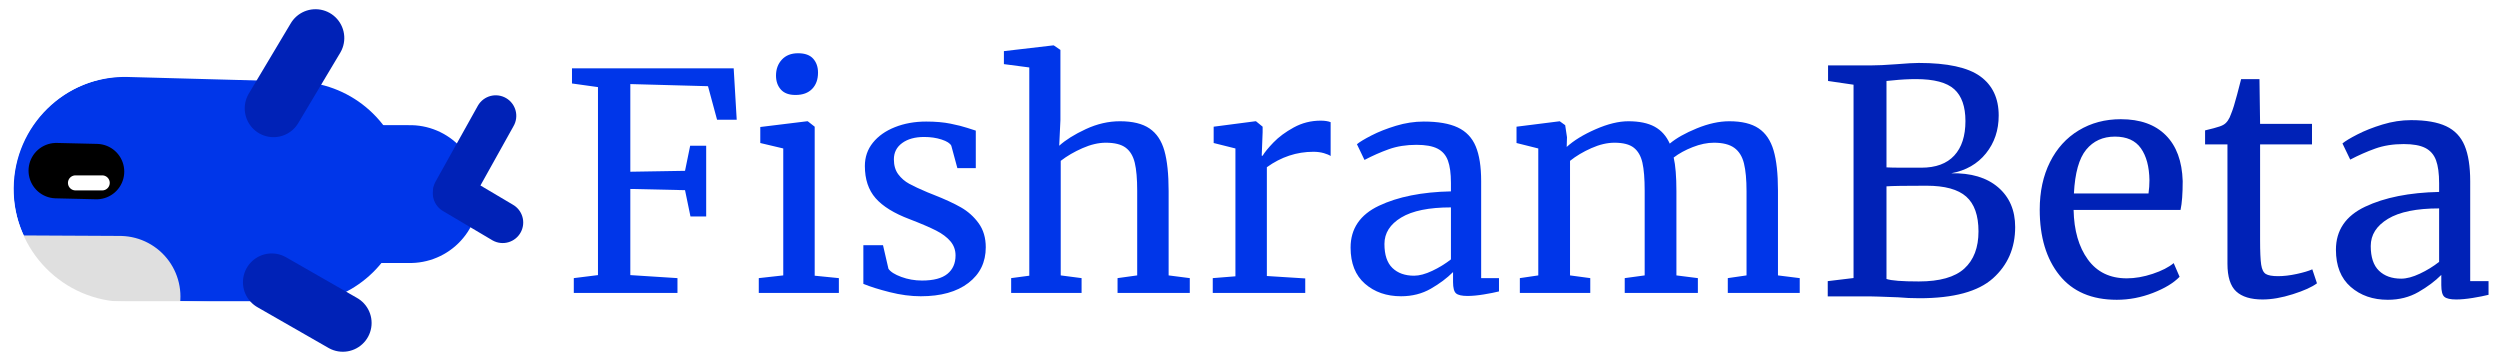 <?xml version="1.0" encoding="utf-8"?>
<!-- Generator: SketchAPI 2022.10.24.12 https://api.sketch.io -->
<svg version="1.1" xmlns="http://www.w3.org/2000/svg" xmlns:xlink="http://www.w3.org/1999/xlink" xmlns:sketchjs="https://sketch.io/dtd/" sketchjs:metadata="eyJuYW1lIjoiNDdhZjc2MGUtYjk1NC00NmEwLThkMWQtYzk5ODdjOWNmZGFjLTIxLnNrZXRjaHBhZCIsInN1cmZhY2UiOnsiaXNQYWludCI6dHJ1ZSwibWV0aG9kIjoiZmlsbCIsImJsZW5kIjoibm9ybWFsIiwiZW5hYmxlZCI6dHJ1ZSwib3BhY2l0eSI6MSwidHlwZSI6InBhdHRlcm4iLCJwYXR0ZXJuIjp7InR5cGUiOiJwYXR0ZXJuIiwicmVmbGVjdCI6Im5vLXJlZmxlY3QiLCJyZXBlYXQiOiJyZXBlYXQiLCJzbW9vdGhpbmciOmZhbHNlLCJzcmMiOiJ0cmFuc3BhcmVudExpZ2h0Iiwic3giOjEsInN5IjoxLCJ4MCI6MC41LCJ4MSI6MSwieTAiOjAuNSwieTEiOjF9LCJpc0ZpbGwiOnRydWV9LCJjbGlwUGF0aCI6eyJlbmFibGVkIjp0cnVlLCJzdHlsZSI6eyJzdHJva2VTdHlsZSI6ImJsYWNrIiwibGluZVdpZHRoIjoxfX0sImRlc2NyaXB0aW9uIjoiTWFkZSB3aXRoIFNrZXRjaHBhZCAtIGh0dHBzOi8vc2tldGNoLmlvL3NrZXRjaHBhZCIsIm1ldGFkYXRhIjp7fSwiZXhwb3J0RFBJIjozMDAsImV4cG9ydEZvcm1hdCI6InBuZyIsImV4cG9ydFF1YWxpdHkiOjAuOTUsInVuaXRzIjoicHgiLCJ3aWR0aCI6MjA0MywiaGVpZ2h0IjoyOTYsInBhZ2VzIjpbeyJ3aWR0aCI6MjA0MywiaGVpZ2h0IjoyOTZ9XSwidXVpZCI6ImE0ZDkzODcxLWI4ZjAtNDQ3NC1iZGRmLTYxNzYxNzk0ZmZkMCJ9" width="2043" height="296" viewBox="0 0 2043 296">
<rect x="0" y="0" width="2043" height="296" fill="#808080" stroke="none"/>
<path style="fill: #ffffff; mix-blend-mode: source-over; fill-opacity: 1; vector-effect: non-scaling-stroke;" sketchjs:tool="rectangle" d="M0 0 L2043 0 2043 296 0 296 z"/>
<path style="fill: none; stroke: #ffffff; mix-blend-mode: source-over; stroke-dasharray: none; stroke-dashoffset: 0; stroke-linecap: round; stroke-linejoin: round; stroke-miterlimit: 4; stroke-opacity: 1; stroke-width: 16;" sketchjs:tool="pencil" d="M15.65 17.02 C15.65 17.02 15.65 17.02 15.65 17.02 15.65 17.02 15.589 16.979 15.55 16.95 15.491 16.906 15.422 16.848 15.33 16.78 15.18 16.67 14.912 16.5 14.73 16.36 14.569 16.236 14.433 16.117 14.29 15.99 14.147 15.863 14.009 15.711 13.87 15.6 13.749 15.503 13.616 15.428 13.51 15.35 13.424 15.286 13.367 15.222 13.28 15.17 13.185 15.113 13.043 15.092 12.96 15.03 12.89 14.978 12.866 14.915 12.8 14.84 12.7 14.726 12.54 14.54 12.41 14.42 12.297 14.315 12.17 14.233 12.07 14.15 11.988 14.082 11.922 14.024 11.85 13.96 11.779 13.897 11.722 13.836 11.64 13.77 11.536 13.687 11.396 13.592 11.27 13.51 11.146 13.429 11.019 13.369 10.89 13.28 10.743 13.179 10.584 13.035 10.44 12.93 10.312 12.837 10.196 12.76 10.07 12.68 9.943 12.6 9.763 12.51 9.68 12.45 9.637 12.419 9.626 12.404 9.59 12.37 9.534 12.317 9.449 12.229 9.38 12.16 9.313 12.093 9.26 12.028 9.18 11.96 9.08 11.875 8.943 11.81 8.82 11.7 8.664 11.561 8.487 11.288 8.34 11.17 8.241 11.09 8.137 11.075 8.06 11.01 7.99 10.95 7.948 10.871 7.89 10.8 7.831 10.727 7.772 10.652 7.71 10.58 7.648 10.508 7.595 10.43 7.52 10.37 7.44 10.306 7.315 10.277 7.24 10.21 7.171 10.148 7.136 10.063 7.08 9.99 7.023 9.916 6.973 9.844 6.9 9.77 6.81 9.678 6.669 9.575 6.57 9.49 6.489 9.421 6.405 9.359 6.35 9.3 6.311 9.258 6.296 9.226 6.26 9.18 6.211 9.117 6.126 9.028 6.08 8.96 6.045 8.907 6.041 8.865 6 8.81 5.937 8.725 5.776 8.602 5.71 8.52 5.668 8.468 5.656 8.439 5.62 8.38 5.56 8.283 5.478 8.106 5.39 7.99 5.307 7.881 5.197 7.787 5.11 7.7 5.036 7.626 4.97 7.58 4.9 7.5 4.813 7.401 4.723 7.263 4.64 7.14 4.556 7.016 4.476 6.868 4.4 6.76 4.341 6.675 4.288 6.613 4.23 6.54 4.171 6.466 4.111 6.393 4.05 6.32 3.988 6.246 3.915 6.184 3.86 6.1 3.8 6.009 3.761 5.886 3.71 5.79 3.664 5.704 3.62 5.628 3.57 5.55 3.52 5.471 3.466 5.395 3.41 5.32 3.353 5.245 3.293 5.184 3.23 5.1 3.151 4.994 3.043 4.856 2.98 4.73 2.923 4.615 2.907 4.5 2.86 4.38 2.808 4.248 2.74 4.087 2.68 3.97 2.633 3.878 2.59 3.821 2.54 3.73 2.476 3.614 2.399 3.443 2.33 3.33 2.276 3.241 2.216 3.187 2.17 3.1 2.117 3 2.109 2.88 2.04 2.76 1.947 2.598 1.741 2.399 1.62 2.24 1.521 2.11 1.441 2.004 1.36 1.88 1.278 1.754 1.202 1.602 1.13 1.49 1.074 1.402 1.026 1.335 0.97 1.26 0.913 1.185 0.853 1.125 0.79 1.04 0.711 0.932 0.617 0.768 0.54 0.66 0.48 0.575 0.428 0.513 0.37 0.44 0.311 0.366 0.251 0.293 0.19 0.22 0.128 0.146 0 0 0 0 " transform="matrix(1.238,0,0,1.238,35.578,263.411)"/>
<path style="fill: none; stroke: #ffffff; mix-blend-mode: source-over; stroke-dasharray: none; stroke-dashoffset: 0; stroke-linecap: round; stroke-linejoin: round; stroke-miterlimit: 4; stroke-opacity: 1; stroke-width: 16;" sketchjs:tool="pencil" d="M9.87 15.72 C9.87 15.72 9.87 15.72 9.87 15.72 9.87 15.72 9.618 15.469 9.49 15.34 9.358 15.206 9.225 15.046 9.09 14.93 8.971 14.828 8.869 14.793 8.73 14.67 8.493 14.461 8.09 14.036 7.85 13.73 7.65 13.475 7.509 13.13 7.36 12.98 7.275 12.895 7.179 12.871 7.12 12.82 7.08 12.785 7.066 12.759 7.03 12.72 6.978 12.663 6.907 12.591 6.84 12.51 6.756 12.408 6.668 12.286 6.57 12.15 6.446 11.977 6.298 11.731 6.16 11.55 6.038 11.389 5.898 11.253 5.79 11.11 5.695 10.984 5.617 10.846 5.54 10.74 5.479 10.656 5.414 10.588 5.37 10.52 5.336 10.467 5.33 10.447 5.29 10.37 5.158 10.118 4.602 9.104 4.46 8.75 4.395 8.587 4.415 8.547 4.35 8.38 4.199 7.992 3.684 6.964 3.44 6.51 3.296 6.241 3.17 6.037 3.07 5.88 3.008 5.783 2.953 5.72 2.91 5.65 2.877 5.596 2.871 5.569 2.83 5.5 2.731 5.331 2.425 4.91 2.28 4.65 2.166 4.445 2.094 4.254 2.01 4.08 1.939 3.932 1.858 3.78 1.81 3.67 1.779 3.599 1.769 3.553 1.74 3.49 1.707 3.417 1.664 3.337 1.62 3.26 1.574 3.18 1.524 3.097 1.47 3.02 1.417 2.944 1.349 2.884 1.3 2.8 1.244 2.704 1.21 2.587 1.16 2.47 1.104 2.338 1.04 2.167 0.98 2.05 0.934 1.96 0.891 1.896 0.84 1.82 0.788 1.742 0.714 1.662 0.67 1.59 0.635 1.533 0.622 1.496 0.59 1.43 0.538 1.325 0.441 1.155 0.39 1.02 0.344 0.898 0.331 0.784 0.29 0.66 0.245 0.524 0.185 0.359 0.13 0.24 0.087 0.147 0 0 0 0 " transform="matrix(1.238,0,0,1.238,23.612,244.137)"/>
<path style="fill: none; stroke: #ffffff; mix-blend-mode: source-over; stroke-dasharray: none; stroke-dashoffset: 0; stroke-linecap: round; stroke-linejoin: round; stroke-miterlimit: 4; stroke-opacity: 1; stroke-width: 16;" sketchjs:tool="pencil" d="M0 0 C0 0 0 0 0 0 0 0 0.006 0.014 0.01 0.03 0.025 0.086 0.057 0.308 0.09 0.42 0.116 0.508 0.156 0.576 0.18 0.65 0.201 0.716 0.198 0.773 0.23 0.84 0.274 0.931 0.397 1.045 0.45 1.13 0.487 1.189 0.497 1.233 0.53 1.29 0.571 1.361 0.639 1.449 0.68 1.52 0.713 1.577 0.729 1.622 0.76 1.68 0.799 1.752 0.863 1.847 0.9 1.92 0.929 1.978 0.941 2.022 0.97 2.08 1.007 2.153 1.059 2.242 1.11 2.32 1.162 2.399 1.223 2.474 1.28 2.55 1.336 2.624 1.406 2.702 1.45 2.77 1.484 2.823 1.497 2.866 1.53 2.92 1.573 2.99 1.648 3.079 1.69 3.15 1.724 3.207 1.731 3.251 1.77 3.31 1.829 3.398 1.96 3.504 2.03 3.61 2.095 3.708 2.129 3.824 2.18 3.92 2.226 4.006 2.268 4.083 2.32 4.16 2.372 4.237 2.446 4.31 2.49 4.38 2.525 4.436 2.537 4.475 2.57 4.54 2.622 4.643 2.689 4.805 2.77 4.94 2.861 5.092 3.021 5.255 3.1 5.4 3.163 5.515 3.183 5.63 3.23 5.73 3.271 5.818 3.325 5.896 3.36 5.97 3.389 6.031 3.401 6.079 3.43 6.14 3.465 6.214 3.525 6.306 3.56 6.38 3.589 6.441 3.593 6.488 3.63 6.55 3.684 6.64 3.822 6.767 3.88 6.85 3.917 6.904 3.934 6.931 3.96 6.99 4.001 7.081 4.022 7.226 4.08 7.35 4.148 7.498 4.274 7.661 4.36 7.81 4.439 7.947 4.508 8.076 4.58 8.21 4.651 8.343 4.736 8.478 4.79 8.61 4.84 8.731 4.844 8.846 4.9 8.97 4.966 9.118 5.094 9.281 5.18 9.43 5.259 9.567 5.332 9.716 5.4 9.83 5.453 9.918 5.509 9.989 5.55 10.06 5.583 10.117 5.605 10.154 5.63 10.22 5.667 10.316 5.677 10.477 5.73 10.59 5.782 10.7 5.871 10.799 5.94 10.89 6.001 10.97 6.068 11.026 6.12 11.11 6.177 11.203 6.21 11.332 6.26 11.43 6.304 11.517 6.363 11.596 6.4 11.67 6.43 11.73 6.44 11.78 6.47 11.84 6.507 11.912 6.561 11.994 6.61 12.07 6.66 12.147 6.715 12.224 6.77 12.3 6.825 12.377 6.89 12.444 6.94 12.53 6.995 12.625 7.03 12.752 7.08 12.85 7.124 12.937 7.17 12.999 7.22 13.09 7.284 13.206 7.36 13.357 7.43 13.49 7.5 13.623 7.556 13.771 7.64 13.89 7.72 14.003 7.854 14.109 7.92 14.19 7.961 14.241 7.976 14.271 8.01 14.32 8.056 14.386 8.114 14.475 8.17 14.55 8.227 14.625 8.289 14.697 8.35 14.77 8.412 14.844 8.475 14.918 8.54 14.99 8.605 15.062 8.691 15.134 8.74 15.2 8.777 15.249 8.787 15.289 8.82 15.34 8.865 15.408 8.92 15.493 8.99 15.57 9.074 15.663 9.207 15.764 9.3 15.85 9.377 15.922 9.456 15.99 9.51 16.05 9.549 16.093 9.564 16.124 9.6 16.17 9.649 16.233 9.719 16.317 9.78 16.39 9.842 16.464 9.895 16.526 9.97 16.61 10.076 16.728 10.251 16.914 10.36 17.03 10.437 17.112 10.511 17.176 10.56 17.24 10.596 17.286 10.607 17.321 10.64 17.37 10.685 17.437 10.766 17.53 10.81 17.6 10.844 17.654 10.857 17.695 10.89 17.75 10.933 17.822 10.994 17.913 11.05 17.99 11.105 18.066 11.162 18.137 11.22 18.21 11.279 18.284 11.354 18.362 11.4 18.43 11.435 18.483 11.439 18.525 11.48 18.58 11.543 18.665 11.683 18.781 11.77 18.87 11.843 18.945 11.913 19 11.97 19.08 12.031 19.165 12.068 19.279 12.12 19.37 12.168 19.455 12.205 19.53 12.27 19.61 12.348 19.707 12.479 19.812 12.57 19.9 12.646 19.973 12.727 20.038 12.78 20.1 12.819 20.146 12.835 20.182 12.87 20.23 12.917 20.294 12.97 20.366 13.04 20.45 13.14 20.571 13.315 20.76 13.42 20.88 13.494 20.965 13.545 21.03 13.61 21.1 13.675 21.169 13.744 21.232 13.81 21.3 13.877 21.369 13.932 21.429 14.01 21.51 14.12 21.624 14.294 21.784 14.41 21.92 14.513 22.041 14.598 22.175 14.68 22.28 14.745 22.363 14.798 22.428 14.86 22.5 14.922 22.572 14.987 22.64 15.05 22.71 15.113 22.78 15.175 22.85 15.24 22.92 15.305 22.99 15.375 23.06 15.44 23.13 15.505 23.2 15.553 23.269 15.63 23.34 15.726 23.429 15.877 23.528 15.98 23.61 16.062 23.675 16.116 23.737 16.2 23.79 16.294 23.849 16.45 23.898 16.52 23.94 16.557 23.962 16.567 23.974 16.6 24 16.656 24.045 16.748 24.125 16.82 24.19 16.892 24.255 16.948 24.322 17.03 24.39 17.132 24.474 17.285 24.572 17.39 24.65 17.473 24.712 17.537 24.761 17.61 24.82 17.684 24.881 17.745 24.945 17.83 25.01 17.935 25.091 18.094 25.181 18.2 25.26 18.284 25.323 18.365 25.385 18.42 25.44 18.459 25.479 18.474 25.508 18.51 25.55 18.561 25.609 18.635 25.69 18.7 25.76 18.765 25.83 18.835 25.9 18.9 25.97 18.965 26.04 19.025 26.11 19.09 26.18 19.155 26.25 19.223 26.32 19.29 26.39 19.357 26.46 19.423 26.531 19.49 26.6 19.556 26.668 19.623 26.733 19.69 26.8 19.759 26.869 19.829 26.919 19.9 27.01 20.001 27.14 20.136 27.37 20.21 27.53 20.268 27.655 20.296 27.747 20.33 27.88 20.373 28.048 20.405 28.264 20.43 28.46 20.455 28.66 20.468 28.888 20.48 29.07 20.49 29.217 20.495 29.323 20.5 29.47 20.506 29.652 20.489 29.897 20.51 30.08 20.528 30.234 20.549 30.36 20.6 30.5 20.657 30.656 20.77 30.791 20.85 30.97 20.949 31.192 21.048 31.558 21.13 31.74 21.177 31.845 21.212 31.881 21.26 31.98 21.333 32.132 21.431 32.392 21.51 32.57 21.576 32.72 21.651 32.845 21.7 32.98 21.745 33.105 21.774 33.223 21.8 33.35 21.827 33.48 21.831 33.616 21.86 33.75 21.89 33.889 21.952 34.057 21.98 34.17 21.999 34.245 22.006 34.285 22.02 34.36 22.04 34.469 22.064 34.612 22.08 34.76 22.1 34.942 22.112 35.188 22.12 35.37 22.127 35.517 22.127 35.636 22.13 35.77 22.133 35.906 22.137 36.043 22.14 36.18 22.143 36.317 22.148 36.44 22.15 36.59 22.152 36.773 22.132 36.997 22.15 37.2 22.168 37.404 22.234 37.628 22.26 37.81 22.281 37.957 22.292 38.098 22.3 38.21 22.306 38.291 22.306 38.339 22.31 38.42 22.315 38.532 22.33 38.82 22.33 38.82 " transform="matrix(1.238,0,0,1.238,24.512,244.731)"/>
<path style="fill: #ffffff; mix-blend-mode: source-over; fill-opacity: 1; vector-effect: non-scaling-stroke;" sketchjs:tool="rectangle" d="M0 0 L67.48 0 67.48 48.78 0 48.78 z" transform="matrix(1.238,0,0,1.325,-56.585,238.181)"/>
<path style="fill: #ffffff; mix-blend-mode: source-over; fill-opacity: 1; vector-effect: non-scaling-stroke;" sketchjs:tool="rectangle" d="M0 0 L19.919 0 19.919 6.098 0 6.098 z" transform="matrix(1.238,0,0,5.233,21.695,270.743)"/>
<g style="mix-blend-mode: source-over;" sketchjs:tool="fancyText" transform="matrix(1,0,0,1,440.692,28.385)">
	<g sketchjs:uid="1">
		<g sketchjs:uid="2" style="paint-order: stroke fill markers;">
			<path d="M 47.976 196.427L 47.976 42.793L 26.734 39.829L 26.734 27.479L 158.879 27.479L 161.349 69.469L 145.294 69.469L 137.884 42.052L 74.405 40.323L 74.405 111.953L 119.112 111.212L 123.311 90.711L 136.402 90.711L 136.402 148.509L 123.558 148.509L 119.112 127.02L 74.405 126.032L 74.405 196.427L 112.937 198.897L 112.937 211L 28.216 211L 28.216 198.897L 47.976 196.427ZZM 209.267 49.215Q 201.363 49.215 197.411 44.769Q 193.459 40.323 193.459 33.407L 193.459 33.407Q 193.459 25.503 198.275 20.316Q 203.092 15.129 211.49 15.129L 211.49 15.129Q 219.888 15.129 223.84 19.575Q 227.792 24.021 227.792 30.937L 227.792 30.937Q 227.792 39.335 222.975 44.275Q 218.159 49.215 209.514 49.215L 209.514 49.215L 209.267 49.215ZZM 199.387 196.674L 199.387 92.934L 180.615 88.488L 180.615 75.397L 218.9 70.704L 219.394 70.704L 225.075 75.15L 225.075 196.921L 244.835 198.897L 244.835 211L 179.38 211L 179.38 198.897L 199.387 196.674ZZM 280.897 171.974L 285.343 191.24Q 287.813 194.945 295.84 197.909Q 303.868 200.873 312.76 200.873L 312.76 200.873Q 326.839 200.873 333.508 195.439Q 340.177 190.005 340.177 180.372L 340.177 180.372Q 340.177 173.703 335.978 168.763Q 331.779 163.823 324.245 159.995Q 316.712 156.166 302.633 150.732L 302.633 150.732Q 283.614 143.569 274.845 133.565Q 266.077 123.562 266.077 107.26L 266.077 107.26Q 266.077 96.392 272.622 88.241Q 279.168 80.09 290.653 75.52Q 302.139 70.951 316.218 70.951L 316.218 70.951Q 327.58 70.951 336.101 72.68Q 344.623 74.409 349.81 76.138Q 354.997 77.867 356.726 78.361L 356.726 78.361L 356.726 108.989L 341.659 108.989L 336.719 90.711Q 335.237 87.747 328.815 85.648Q 322.393 83.548 314.489 83.548L 314.489 83.548Q 303.374 83.548 296.581 88.488Q 289.789 93.428 289.789 101.826L 289.789 101.826Q 289.789 109.236 293.37 114.052Q 296.952 118.869 302.386 121.833Q 307.82 124.797 317.206 128.749L 317.206 128.749L 322.146 130.725Q 335.978 136.159 344.623 141.099Q 353.268 146.039 359.072 154.066Q 364.877 162.094 364.877 173.703L 364.877 173.703Q 364.877 191.981 350.674 202.849Q 336.472 213.717 311.772 213.717L 311.772 213.717Q 299.669 213.717 286.454 210.382Q 273.24 207.048 264.842 203.59L 264.842 203.59L 264.842 171.974L 280.897 171.974ZZM 400.445 196.921L 400.445 26.738L 379.697 24.021L 379.697 13.4L 419.958 8.707L 420.452 8.707L 425.886 12.412L 425.886 69.716L 424.898 90.711Q 432.802 83.548 446.634 77.126Q 460.466 70.704 474.545 70.704L 474.545 70.704Q 490.106 70.704 498.751 76.632Q 507.396 82.56 510.854 94.787Q 514.312 107.013 514.312 127.761L 514.312 127.761L 514.312 196.674L 531.602 198.897L 531.602 211L 472.569 211L 472.569 198.897L 488.624 196.674L 488.624 127.514Q 488.624 112.941 486.648 104.666Q 484.672 96.392 479.238 92.317Q 473.804 88.241 462.936 88.241L 462.936 88.241Q 454.044 88.241 443.917 92.687Q 433.79 97.133 426.133 103.061L 426.133 103.061L 426.133 196.674L 443.176 198.897L 443.176 211L 385.625 211L 385.625 198.897L 400.445 196.921ZZM 550.374 211L 550.374 198.897L 568.899 197.415L 568.899 92.934L 551.115 88.488L 551.115 75.15L 585.201 70.704L 585.695 70.704L 591.129 75.15L 591.129 79.596L 590.388 98.862L 591.129 98.862Q 593.599 94.663 600.021 87.994Q 606.443 81.325 616.57 75.768Q 626.697 70.21 638.553 70.21L 638.553 70.21Q 643.493 70.21 646.704 71.445L 646.704 71.445L 646.704 99.109Q 644.975 97.874 641.146 96.763Q 637.318 95.651 632.625 95.651L 632.625 95.651Q 612.124 95.651 594.587 108.248L 594.587 108.248L 594.587 197.168L 625.956 199.144L 625.956 211L 550.374 211ZZM 663.006 173.95Q 663.006 150.732 686.224 139.74Q 709.442 128.749 745.01 128.008L 745.01 128.008L 745.01 121.092Q 745.01 109.483 742.54 102.814Q 740.07 96.145 734.018 93.058Q 727.967 89.97 716.852 89.97L 716.852 89.97Q 704.255 89.97 694.251 93.552Q 684.248 97.133 674.368 102.32L 674.368 102.32L 668.193 89.476Q 671.404 86.759 680.049 82.313Q 688.694 77.867 700.056 74.409Q 711.418 70.951 722.78 70.951L 722.78 70.951Q 740.317 70.951 750.567 75.768Q 760.818 80.584 765.264 91.205Q 769.71 101.826 769.71 119.61L 769.71 119.61L 769.71 198.897L 784.283 198.897L 784.283 209.765Q 779.343 211 771.809 212.235Q 764.276 213.47 758.595 213.47L 758.595 213.47Q 751.679 213.47 749.209 211.37Q 746.739 209.271 746.739 202.108L 746.739 202.108L 746.739 193.957Q 739.329 201.367 728.584 207.542Q 717.84 213.717 704.255 213.717L 704.255 213.717Q 686.471 213.717 674.738 203.466Q 663.006 193.216 663.006 173.95L 663.006 173.95ZZM 714.876 196.921Q 721.298 196.921 729.696 192.969Q 738.094 189.017 745.01 183.583L 745.01 183.583L 745.01 141.099Q 718.087 141.099 704.378 149.374Q 690.67 157.648 690.67 170.986L 690.67 170.986Q 690.67 184.324 697.215 190.623Q 703.761 196.921 714.876 196.921L 714.876 196.921ZZM 801.326 211L 801.326 198.897L 816.393 196.674L 816.393 92.934L 798.609 88.488L 798.609 75.15L 833.93 70.704L 838.376 73.915L 839.858 83.795L 839.611 91.699Q 848.256 83.795 863.199 77.25Q 878.143 70.704 889.999 70.704L 889.999 70.704Q 903.337 70.704 911.488 75.15Q 919.639 79.596 923.838 88.982L 923.838 88.982Q 931.742 82.313 945.944 76.508Q 960.147 70.704 972.497 70.704L 972.497 70.704Q 987.811 70.704 996.456 76.508Q 1005.101 82.313 1008.682 94.54Q 1012.264 106.766 1012.264 127.267L 1012.264 127.267L 1012.264 196.674L 1030.048 198.897L 1030.048 211L 971.262 211L 971.262 198.897L 986.576 196.674L 986.576 128.008Q 986.576 113.682 984.476 105.16Q 982.377 96.639 976.572 92.44Q 970.768 88.241 959.9 88.241L 959.9 88.241Q 951.749 88.241 942.61 91.823Q 933.471 95.404 927.049 100.344L 927.049 100.344Q 929.272 109.977 929.272 127.761L 929.272 127.761L 929.272 196.674L 946.809 198.897L 946.809 211L 887.035 211L 887.035 198.897L 903.337 196.674L 903.337 127.514Q 903.337 112.694 901.484 104.543Q 899.632 96.392 894.445 92.317Q 889.258 88.241 878.637 88.241L 878.637 88.241Q 869.745 88.241 859.741 92.687Q 849.738 97.133 842.328 103.061L 842.328 103.061L 842.328 196.674L 858.877 198.897L 858.877 211L 801.326 211Z" sketchjs:uid="3" style="fill: #0036e9;"/>
		</g>
	</g>
</g>
<g style="mix-blend-mode: source-over;" sketchjs:tool="fancyText" transform="matrix(1,0,0,1,1401.511,24.992)">
	<g sketchjs:uid="1">
		<g sketchjs:uid="2" style="paint-order: stroke fill markers;">
			<path d="M 113.203 202.214L 113.203 44.226L 92.376 41.178L 92.376 28.478L 126.666 28.478Q 135.302 28.478 148.51 27.462L 148.51 27.462Q 160.702 26.446 166.543 26.446L 166.543 26.446Q 201.596 26.446 216.709 37.368Q 231.822 48.29 231.822 69.372L 231.822 69.372Q 231.822 87.406 221.407 100.36Q 210.994 113.314 192.959 116.616L 192.959 116.616Q 217.344 116.108 231.314 128.046Q 245.284 139.984 245.284 160.558L 245.284 160.558Q 245.284 186.212 227.123 202.468Q 208.962 218.724 167.052 218.724L 167.052 218.724Q 157.907 218.724 149.525 217.962L 149.525 217.962Q 129.714 217.2 125.904 217.2L 125.904 217.2L 92.121 217.2L 92.121 204.754L 113.203 202.214ZZM 140.127 111.79Q 143.684 112.044 154.606 112.044L 154.606 112.044L 168.576 112.044Q 186.356 112.044 195.5 102.138Q 204.644 92.232 204.644 73.944L 204.644 73.944Q 204.644 56.164 195.5 47.909Q 186.356 39.654 164.257 39.654L 164.257 39.654Q 155.113 39.654 145.462 40.67L 145.462 40.67L 140.127 41.178L 140.127 111.79ZZM 140.127 202.976Q 145.969 205.008 166.543 205.008L 166.543 205.008Q 192.197 205.008 203.755 194.467Q 215.311 183.926 215.311 164.114L 215.311 164.114Q 215.311 144.556 205.279 135.666Q 195.245 126.776 172.894 126.776L 172.894 126.776Q 146.986 126.776 140.127 127.284L 140.127 127.284L 140.127 202.976ZZM 328.341 219.994Q 297.608 219.994 281.478 199.928Q 265.35 179.862 265.35 146.334L 265.35 146.334Q 265.35 124.236 273.731 107.472Q 282.113 90.708 297.226 81.564Q 312.339 72.42 331.644 72.42L 331.644 72.42Q 355.266 72.42 368.346 85.501Q 381.428 98.582 382.19 122.966L 382.19 122.966Q 382.19 138.46 380.412 146.588L 380.412 146.588L 293.036 146.588Q 293.543 171.734 304.72 187.101Q 315.896 202.468 336.47 202.468L 336.47 202.468Q 346.63 202.468 357.678 198.785Q 368.728 195.102 374.824 190.022L 374.824 190.022L 379.649 201.198Q 372.284 208.818 357.805 214.406Q 343.327 219.994 328.341 219.994L 328.341 219.994ZZM 293.29 133.126L 354.25 133.126Q 355.012 127.792 355.012 122.204L 355.012 122.204Q 354.757 105.694 348.026 96.169Q 341.296 86.644 326.817 86.644L 326.817 86.644Q 312.086 86.644 303.322 97.312Q 294.56 107.98 293.29 133.126L 293.29 133.126ZZM 447.467 219.74Q 432.99 219.74 425.877 213.136Q 418.765 206.532 418.765 190.53L 418.765 190.53L 418.765 92.994L 400.478 92.994L 400.478 81.564Q 401.748 81.31 407.589 79.786Q 413.431 78.262 415.464 76.992L 415.464 76.992Q 419.527 74.706 421.813 67.848L 421.813 67.848Q 423.846 63.022 426.639 52.354Q 429.433 41.686 429.942 39.654L 429.942 39.654L 444.928 39.654L 445.435 76.23L 487.853 76.23L 487.853 92.994L 445.435 92.994L 445.435 170.972Q 445.435 185.45 446.325 191.292Q 447.214 197.134 450.135 198.912Q 453.055 200.69 460.168 200.69L 460.168 200.69Q 467.025 200.69 475.281 198.912Q 483.536 197.134 488.108 195.102L 488.108 195.102L 491.918 206.532Q 485.822 211.104 472.233 215.422Q 458.644 219.74 447.467 219.74L 447.467 219.74ZZM 507.411 179.1Q 507.411 155.224 531.288 143.921Q 555.163 132.618 591.74 131.856L 591.74 131.856L 591.74 124.744Q 591.74 112.806 589.199 105.948Q 586.659 99.09 580.437 95.915Q 574.213 92.74 562.784 92.74L 562.784 92.74Q 549.829 92.74 539.543 96.423Q 529.255 100.106 519.096 105.44L 519.096 105.44L 512.745 92.232Q 516.048 89.438 524.938 84.866Q 533.827 80.294 545.511 76.738Q 557.196 73.182 568.88 73.182L 568.88 73.182Q 586.913 73.182 597.454 78.135Q 607.995 83.088 612.567 94.01Q 617.139 104.932 617.139 123.22L 617.139 123.22L 617.139 204.754L 632.125 204.754L 632.125 215.93Q 627.045 217.2 619.298 218.47Q 611.552 219.74 605.709 219.74L 605.709 219.74Q 598.597 219.74 596.058 217.581Q 593.517 215.422 593.517 208.056L 593.517 208.056L 593.517 199.674Q 585.898 207.294 574.848 213.644Q 563.799 219.994 549.829 219.994L 549.829 219.994Q 531.542 219.994 519.476 209.453Q 507.411 198.912 507.411 179.1L 507.411 179.1ZZM 560.751 202.722Q 567.356 202.722 575.991 198.658Q 584.627 194.594 591.74 189.006L 591.74 189.006L 591.74 145.318Q 564.053 145.318 549.957 153.827Q 535.86 162.336 535.86 176.052L 535.86 176.052Q 535.86 189.768 542.591 196.245Q 549.322 202.722 560.751 202.722L 560.751 202.722Z" sketchjs:uid="3" style="fill: #0022b7;"/>
		</g>
	</g>
</g>
<path style="fill: #ffffff; mix-blend-mode: source-over; fill-opacity: 1; vector-effect: non-scaling-stroke;" sketchjs:tool="rectangle" d="M0 0 L35.875 0 35.875 24.61 0 24.61 z" transform="matrix(1.238,0,0,1.473,-34.3,196.634)"/>
<polyline style="fill: none; stroke: #0036e9; mix-blend-mode: source-over; stroke-dasharray: none; stroke-dashoffset: 0; stroke-linecap: round; stroke-linejoin: miter; stroke-miterlimit: 4; stroke-opacity: 1; stroke-width: 147;" sketchjs:tool="polyline" points="0,0 112.4,3.06" transform="matrix(1.238,0,0,1.238,101.857,153.861)"/>
<polyline style="fill: none; stroke: #0036e9; mix-blend-mode: source-over; stroke-dasharray: none; stroke-dashoffset: 0; stroke-linecap: round; stroke-linejoin: miter; stroke-miterlimit: 4; stroke-opacity: 1; stroke-width: 91;" sketchjs:tool="polyline" points="0,0 92.9,0" transform="matrix(1.238,0,0,1.238,220.116,158.601)"/>
<polyline style="fill: none; stroke: #000000; mix-blend-mode: source-over; stroke-dasharray: none; stroke-dashoffset: 0; stroke-linecap: round; stroke-linejoin: miter; stroke-miterlimit: 4; stroke-opacity: 1; stroke-width: 29;" sketchjs:tool="polyline" points="0,0 21.11,0.5" transform="matrix(1.561,0,0,1.561,45.952,139.438)"/>
<polyline style="fill: none; stroke: #dfdfdf; mix-blend-mode: source-over; stroke-dasharray: none; stroke-dashoffset: 0; stroke-linecap: round; stroke-linejoin: miter; stroke-miterlimit: 4; stroke-opacity: 1; stroke-width: 80;" sketchjs:tool="polyline" points="0,0 96.52,0.5" transform="matrix(1.238,0,0,1.238,-21.563,241.706)"/>
<polyline style="fill: none; stroke: #0022b7; mix-blend-mode: source-over; stroke-dasharray: none; stroke-dashoffset: 0; stroke-linecap: round; stroke-linejoin: miter; stroke-miterlimit: 4; stroke-opacity: 1; stroke-width: 38;" sketchjs:tool="polyline" points="13.43,0 0,79.1" transform="matrix(0.833,0.295,-0.295,0.833,393.932,90.709)"/>
<polyline style="fill: none; stroke: #0022b7; mix-blend-mode: source-over; stroke-dasharray: none; stroke-dashoffset: 0; stroke-linecap: round; stroke-linejoin: miter; stroke-miterlimit: 4; stroke-opacity: 1; stroke-width: 38;" sketchjs:tool="polyline" points="0,0 50.25,16.92" transform="matrix(0.864,0.184,-0.184,0.864,370.486,157.971)"/>
<polyline style="fill: none; stroke: #ffffff; mix-blend-mode: source-over; stroke-dasharray: none; stroke-dashoffset: 0; stroke-linecap: round; stroke-linejoin: miter; stroke-miterlimit: 4; stroke-opacity: 1; stroke-width: 6.71;" sketchjs:tool="polyline" points="0,0 11.94,0" transform="matrix(1.832,0,0,1.832,61.669,149.455)"/>
<path style="fill: #ffffff; mix-blend-mode: source-over; fill-opacity: 1; vector-effect: non-scaling-stroke;" sketchjs:tool="ring" d="M122.847 0 C190.693 0 245.693 55 245.693 122.847 245.693 190.693 190.693 245.693 122.847 245.693 L122.847 216.21 C174.41 216.21 216.21 174.41 216.21 122.847 216.21 71.283 174.41 29.483 122.847 29.483 z" transform="matrix(-0.986,-0.008,0.008,-0.987,223.374,276.787)"/>
<path style="fill: #ffffff; mix-blend-mode: source-over; fill-opacity: 1; vector-effect: non-scaling-stroke;" sketchjs:tool="rectangle" d="M0 0 L49.595 0 49.595 21.433 0 21.433 z" transform="matrix(6.356,0,0,1.337,65.238,246.138)"/>
<polyline style="fill: none; stroke: #0022b7; mix-blend-mode: source-over; stroke-dasharray: none; stroke-dashoffset: 0; stroke-linecap: round; stroke-linejoin: miter; stroke-miterlimit: 4; stroke-opacity: 1; stroke-width: 38;" sketchjs:tool="polyline" points="0,0 46.93,26.89" transform="matrix(1.238,-2.501914222679693e-15,2.501914222679693e-15,1.238,222.056,230.633)"/>
<path style="fill: #ffffff; mix-blend-mode: source-over; fill-opacity: 1; vector-effect: non-scaling-stroke;" sketchjs:tool="rectangle" d="M0 0 L102.773 0 102.773 24.437 0 24.437 z" transform="matrix(1.644,0,0,1.924,-18.926,256.937)"/>
<path style="fill: #ffffff; mix-blend-mode: source-over; fill-opacity: 1; vector-effect: non-scaling-stroke;" sketchjs:tool="rectangle" d="M0 0 L35.875 0 35.875 60.659 0 60.659 z" transform="matrix(1.238,0,0,1.413,-35.744,187.177)"/>
<path style="fill: #ffffff; mix-blend-mode: source-over; fill-opacity: 1; vector-effect: non-scaling-stroke;" sketchjs:tool="rectangle" d="M0 0 L35.875 0 35.875 24.61 0 24.61 z" transform="matrix(1.238,0,0,1.473,-4.724,226.21)"/>
<path style="fill: none; stroke: #ffffff; mix-blend-mode: source-over; stroke-dasharray: none; stroke-dashoffset: 0; stroke-linecap: round; stroke-linejoin: round; stroke-miterlimit: 4; stroke-opacity: 1; stroke-width: 147;" sketchjs:tool="pencil" d="M0 0 L0.01 0.01 " transform="matrix(1.238,0,0,1.238,-42.78,283.477)"/>
<polyline style="fill: none; stroke: #0022b7; mix-blend-mode: source-over; stroke-dasharray: none; stroke-dashoffset: 0; stroke-linecap: round; stroke-linejoin: miter; stroke-miterlimit: 4; stroke-opacity: 1; stroke-width: 38;" sketchjs:tool="polyline" points="0,0 46.93,26.89" transform="matrix(0.022,-1.238,1.238,0.022,223.511,88.565)"/>
</svg>